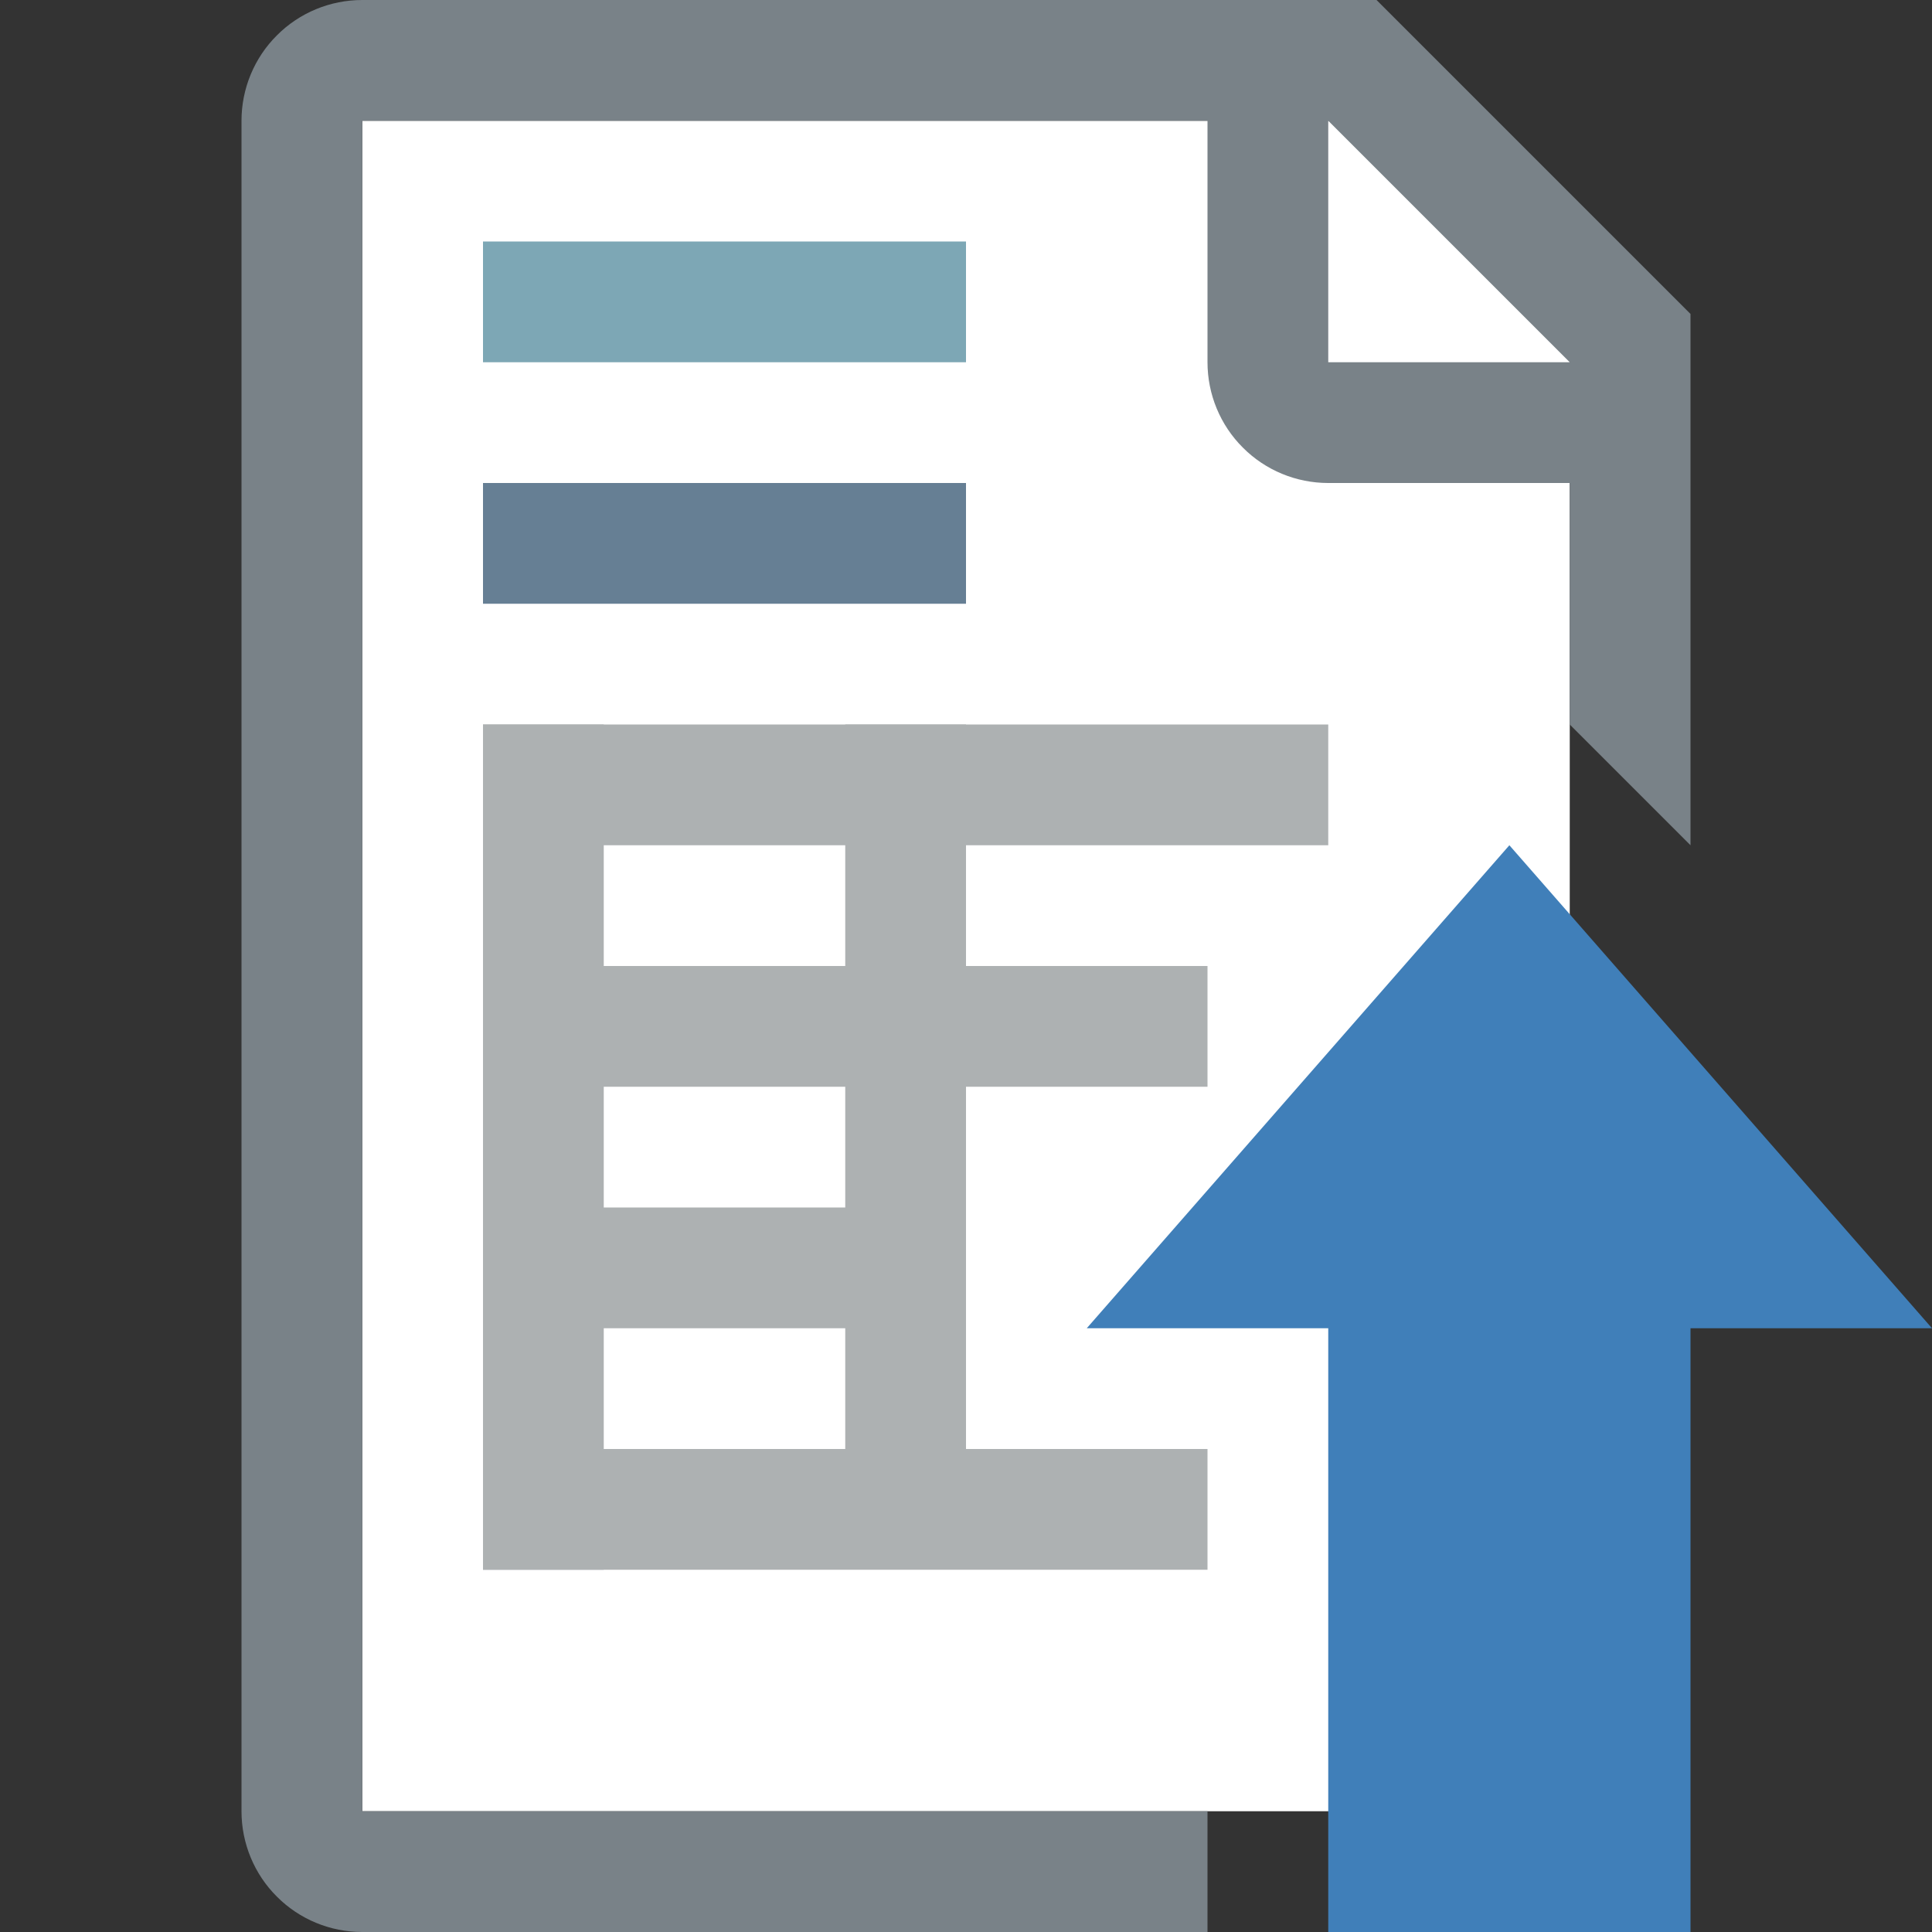 <svg width="16" height="16" viewBox="0 0 16 16" fill="none" xmlns="http://www.w3.org/2000/svg">
<rect x="0" y="0" width="16" height="16" fill="#333333" stroke="none"/>
<g clip-path="url(#clip0_17956:13532)">
<path d="M13 15H3V1H11.5L13 2.5V15Z" fill="white"/>
<path d="M11.4 0H3C2.735 0 2.48 0.105 2.293 0.293C2.105 0.48 2 0.735 2 1V15C2 15.265 2.105 15.52 2.293 15.707C2.48 15.895 2.735 16 3 16H10V15H3V1H10V3C10 3.265 10.105 3.52 10.293 3.707C10.48 3.895 10.735 4 11 4H13V6L14 7V2.6L11.4 0ZM11 3V1L13 3H11Z" fill="#798288"/>
<path d="M8 4H4V5H8V4Z" fill="#667F94"/>
<path d="M8 2H4V3H8V2Z" fill="#7DA7B5"/>
<path d="M11 6H4V7H11V6Z" fill="#ADB1B2"/>
<path d="M10 8H4V9H10V8Z" fill="#ADB1B2"/>
<path d="M8 10H4V11H8V10Z" fill="#ADB1B2"/>
<path d="M4 6V13H5V6H4Z" fill="#ADB1B2"/>
<path d="M7 6V12H8V6H7Z" fill="#ADB1B2"/>
<path d="M10 12H4V13H10V12Z" fill="#ADB1B2"/>
<path d="M14 11L14 16L11 16L11 11L9 11L12.5 7L16 11L14 11Z" fill="#407FB9"/>
</g>
<defs>
<clipPath id="clip0_17956:13532">
<rect width="16" height="16" fill="white"/>
</clipPath>
</defs>
</svg>
